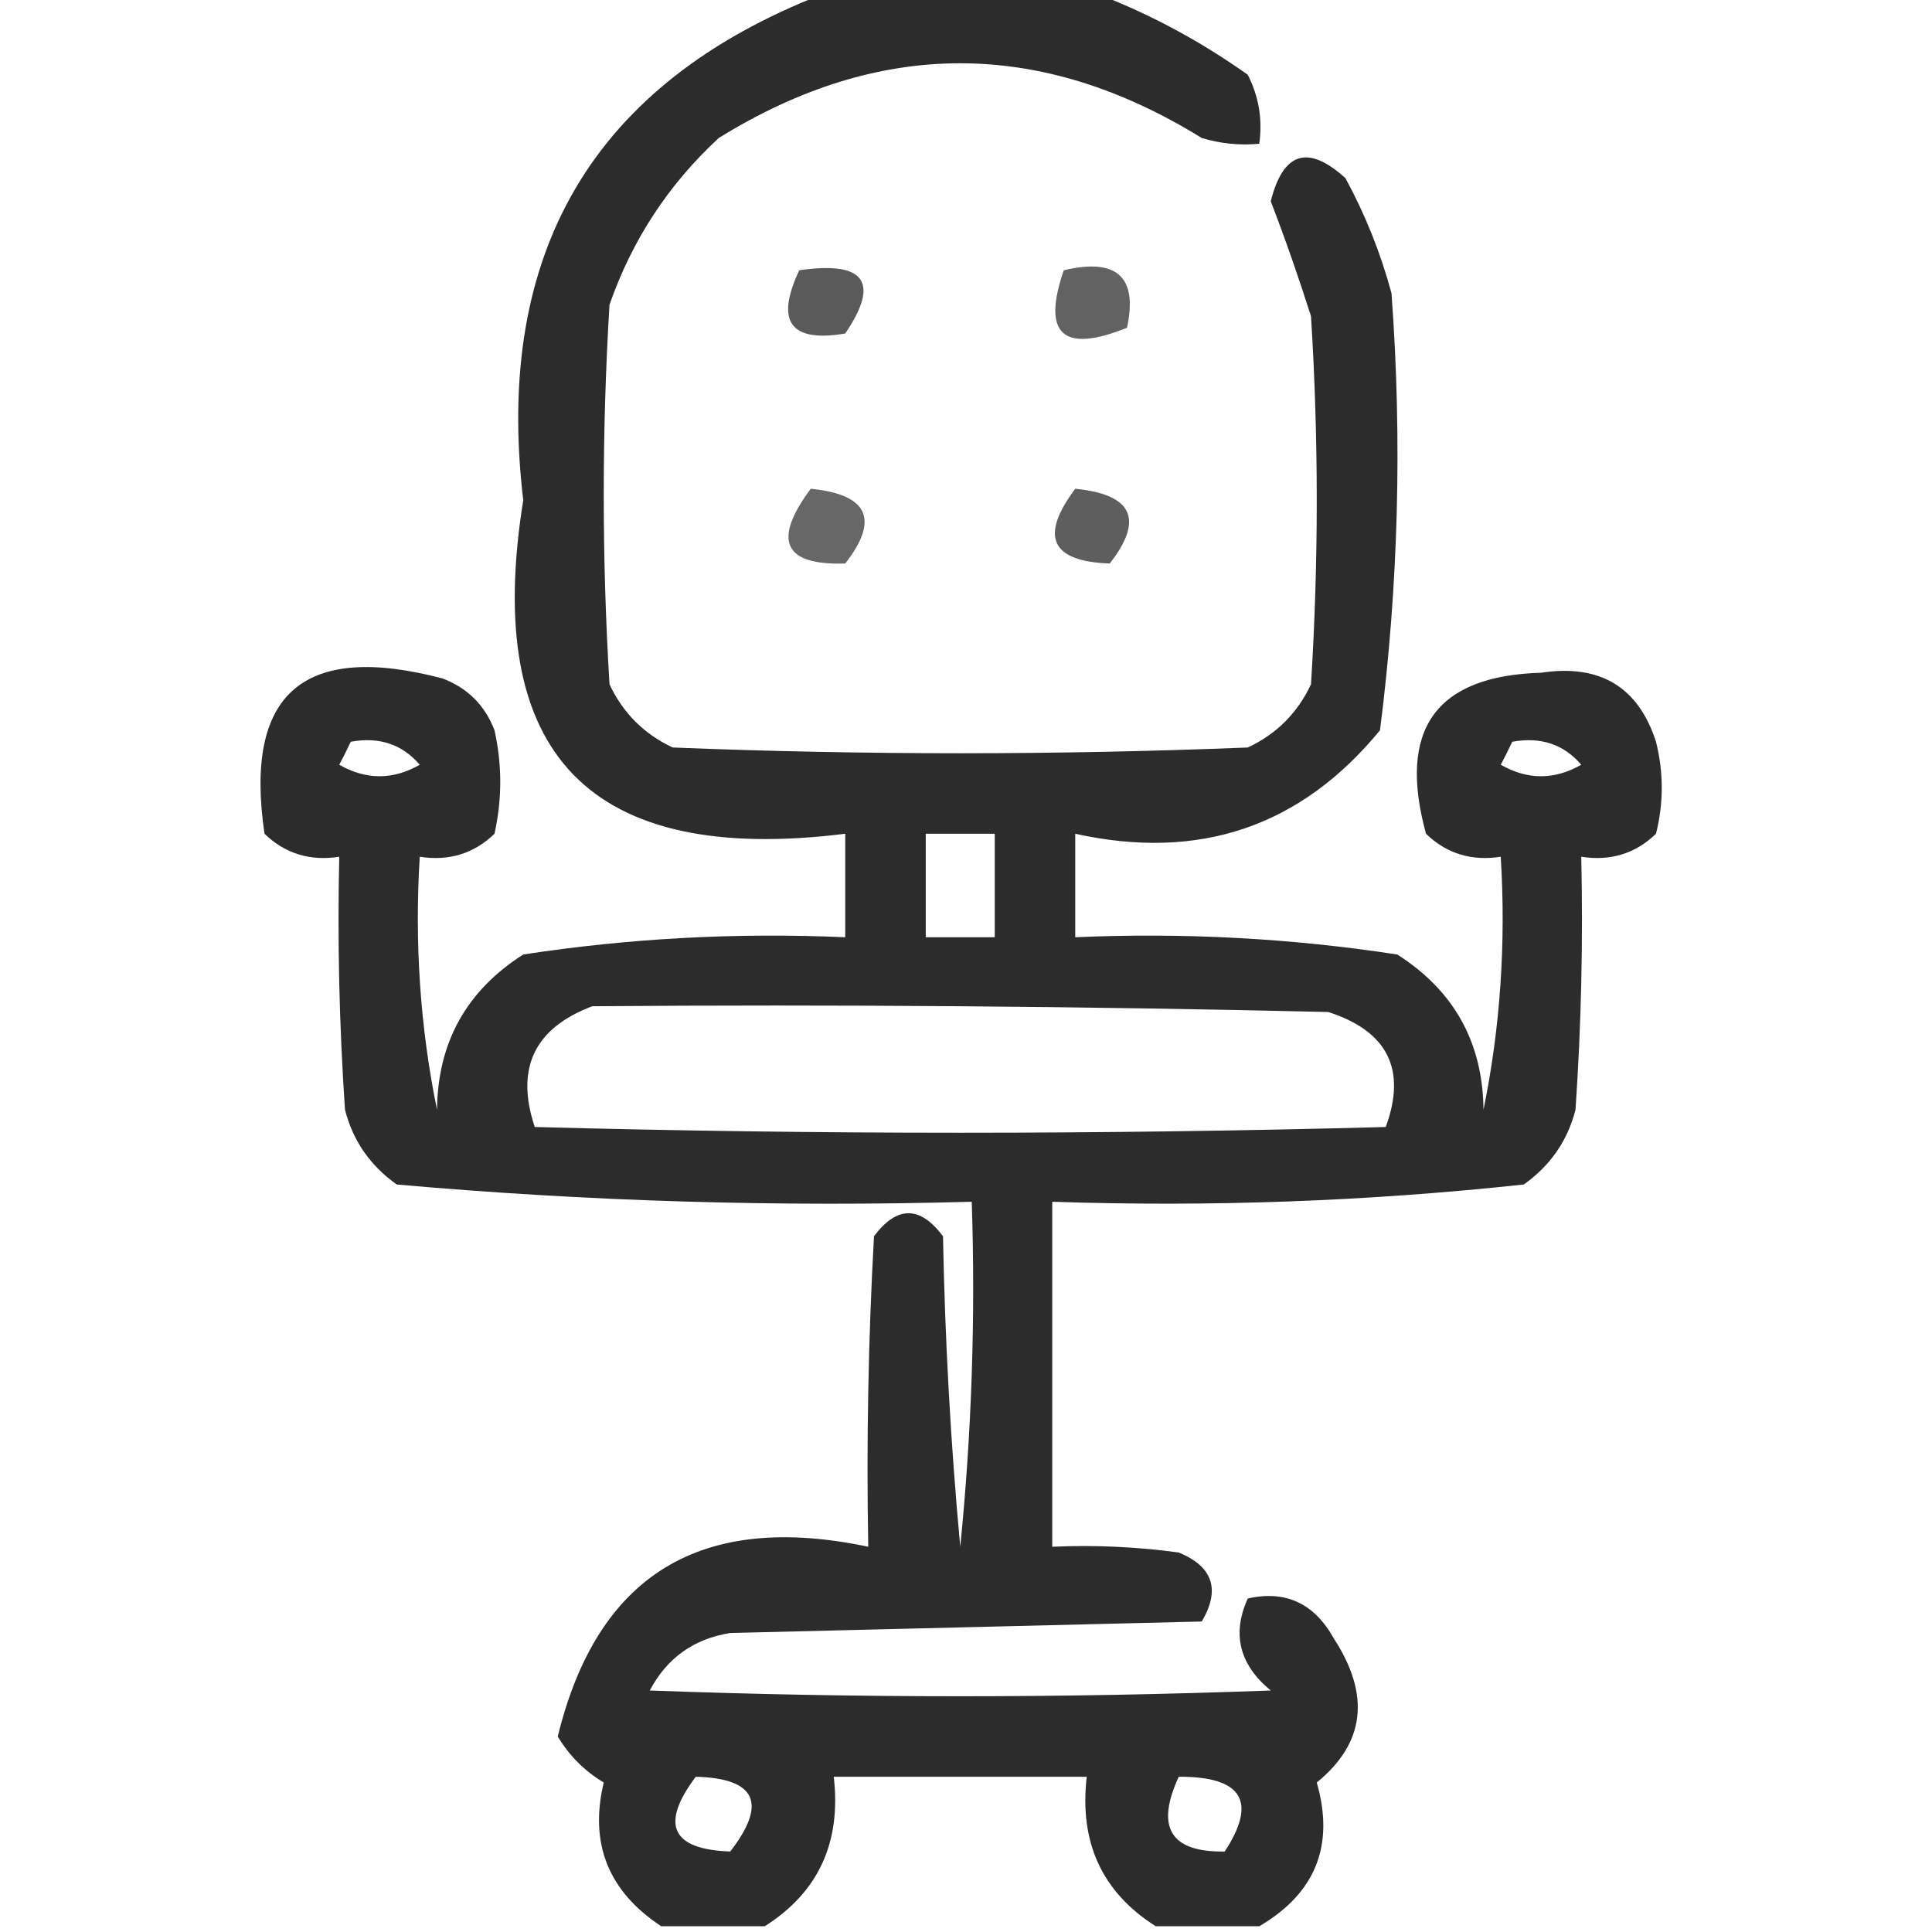 <svg width="48" height="48" viewBox="0 0 168 168" fill="none" xmlns="http://www.w3.org/2000/svg" style="shape-rendering:geometricPrecision; text-rendering:geometricPrecision; image-rendering:optimizeQuality; fill-rule:evenodd; clip-rule:evenodd" xmlns:xlink="http://www.w3.org/1999/xlink">
<g><path style="opacity:0.825" fill="#000000" d="M 71.5,-0.5 C 79.5,-0.5 87.5,-0.5 95.5,-0.5C 100.07,1.257 104.403,3.59 108.5,6.5C 109.466,8.396 109.799,10.396 109.5,12.5C 107.801,12.66 106.134,12.493 104.5,12C 90.482,3.336 76.482,3.336 62.5,12C 58.123,16.043 54.956,20.876 53,26.5C 52.333,37.5 52.333,48.5 53,59.5C 54.167,62 56,63.833 58.5,65C 75.167,65.667 91.833,65.667 108.5,65C 111,63.833 112.833,62 114,59.5C 114.667,48.833 114.667,38.167 114,27.5C 112.93,24.123 111.764,20.79 110.5,17.5C 111.582,13.207 113.749,12.54 117,15.5C 118.725,18.674 120.058,22.007 121,25.5C 121.941,38.237 121.607,50.904 120,63.5C 113.122,71.885 104.288,74.885 93.5,72.5C 93.5,75.5 93.5,78.5 93.5,81.5C 102.915,81.083 112.248,81.583 121.5,83C 126.437,86.142 128.937,90.642 129,96.5C 130.462,89.342 130.962,82.008 130.5,74.5C 127.956,74.896 125.789,74.229 124,72.5C 121.514,63.431 124.848,58.764 134,58.5C 139.124,57.722 142.457,59.722 144,64.5C 144.667,67.167 144.667,69.833 144,72.5C 142.211,74.229 140.044,74.896 137.5,74.5C 137.666,81.841 137.5,89.174 137,96.5C 136.31,99.196 134.81,101.363 132.5,103C 118.932,104.464 105.265,104.964 91.5,104.5C 91.5,114.5 91.5,124.5 91.5,134.5C 95.182,134.335 98.848,134.501 102.5,135C 105.473,136.224 106.14,138.224 104.5,141C 90.833,141.333 77.167,141.667 63.5,142C 60.329,142.506 57.996,144.172 56.5,147C 74.5,147.667 92.5,147.667 110.5,147C 107.773,144.759 107.106,142.093 108.5,139C 111.789,138.254 114.289,139.42 116,142.5C 119.191,147.424 118.691,151.59 114.5,155C 116.069,160.461 114.402,164.628 109.5,167.5C 106.5,167.5 103.5,167.5 100.5,167.5C 95.835,164.544 93.835,160.211 94.5,154.5C 87.167,154.5 79.833,154.5 72.5,154.5C 73.165,160.211 71.165,164.544 66.5,167.5C 63.5,167.5 60.5,167.5 57.5,167.5C 52.896,164.465 51.229,160.298 52.5,155C 50.833,154 49.5,152.667 48.5,151C 51.942,136.927 60.942,131.427 75.5,134.5C 75.334,125.494 75.5,116.494 76,107.5C 78,104.833 80,104.833 82,107.5C 82.168,116.518 82.668,125.518 83.5,134.5C 84.499,124.522 84.832,114.522 84.5,104.5C 67.738,104.971 51.072,104.471 34.5,103C 32.19,101.363 30.69,99.196 30,96.5C 29.5,89.174 29.334,81.841 29.5,74.5C 26.956,74.896 24.789,74.229 23,72.5C 21.204,60.304 26.371,55.804 38.5,59C 40.667,59.833 42.167,61.333 43,63.5C 43.667,66.5 43.667,69.5 43,72.5C 41.211,74.229 39.044,74.896 36.5,74.5C 36.038,82.008 36.538,89.342 38,96.5C 38.063,90.642 40.563,86.142 45.5,83C 54.752,81.583 64.085,81.083 73.5,81.5C 73.5,78.5 73.5,75.5 73.5,72.5C 51.269,75.269 41.936,65.603 45.5,43.5C 42.94,21.925 51.606,7.258 71.5,-0.5 Z M 30.5,64.5 C 32.977,64.051 34.977,64.718 36.5,66.5C 34.167,67.833 31.833,67.833 29.5,66.5C 29.863,65.817 30.196,65.15 30.5,64.5 Z M 131.5,64.5 C 133.977,64.051 135.977,64.718 137.5,66.5C 135.167,67.833 132.833,67.833 130.5,66.5C 130.863,65.817 131.196,65.15 131.5,64.5 Z M 80.5,72.5 C 82.5,72.5 84.5,72.5 86.5,72.5C 86.5,75.5 86.5,78.5 86.5,81.5C 84.5,81.5 82.5,81.5 80.5,81.5C 80.5,78.5 80.5,75.5 80.5,72.5 Z M 51.5,87.5 C 72.836,87.333 94.169,87.5 115.5,88C 120.666,89.665 122.333,92.998 120.5,98C 95.833,98.667 71.167,98.667 46.5,98C 44.798,92.904 46.464,89.404 51.5,87.5 Z M 60.5,154.5 C 65.747,154.64 66.747,156.806 63.5,161C 58.382,160.824 57.382,158.658 60.5,154.5 Z M 102.5,154.5 C 108.016,154.473 109.349,156.64 106.5,161C 101.791,161.082 100.458,158.915 102.5,154.5 Z"/></g>
<g><path style="opacity:0.647" fill="#000000" d="M 69.5,23.5 C 75.209,22.678 76.543,24.511 73.5,29C 68.728,29.81 67.395,27.977 69.5,23.5 Z"/></g>
<g><path style="opacity:0.617" fill="#000000" d="M 92.5,23.5 C 97.123,22.408 98.956,24.075 98,28.5C 92.421,30.752 90.587,29.085 92.5,23.5 Z"/></g>
<g><path style="opacity:0.597" fill="#000000" d="M 70.5,42.5 C 75.493,42.997 76.493,45.164 73.5,49C 68.148,49.175 67.148,47.009 70.5,42.5 Z"/></g>
<g><path style="opacity:0.631" fill="#000000" d="M 93.5,42.5 C 98.493,42.997 99.493,45.164 96.5,49C 91.382,48.824 90.382,46.658 93.5,42.5 Z"/></g>
</svg>

